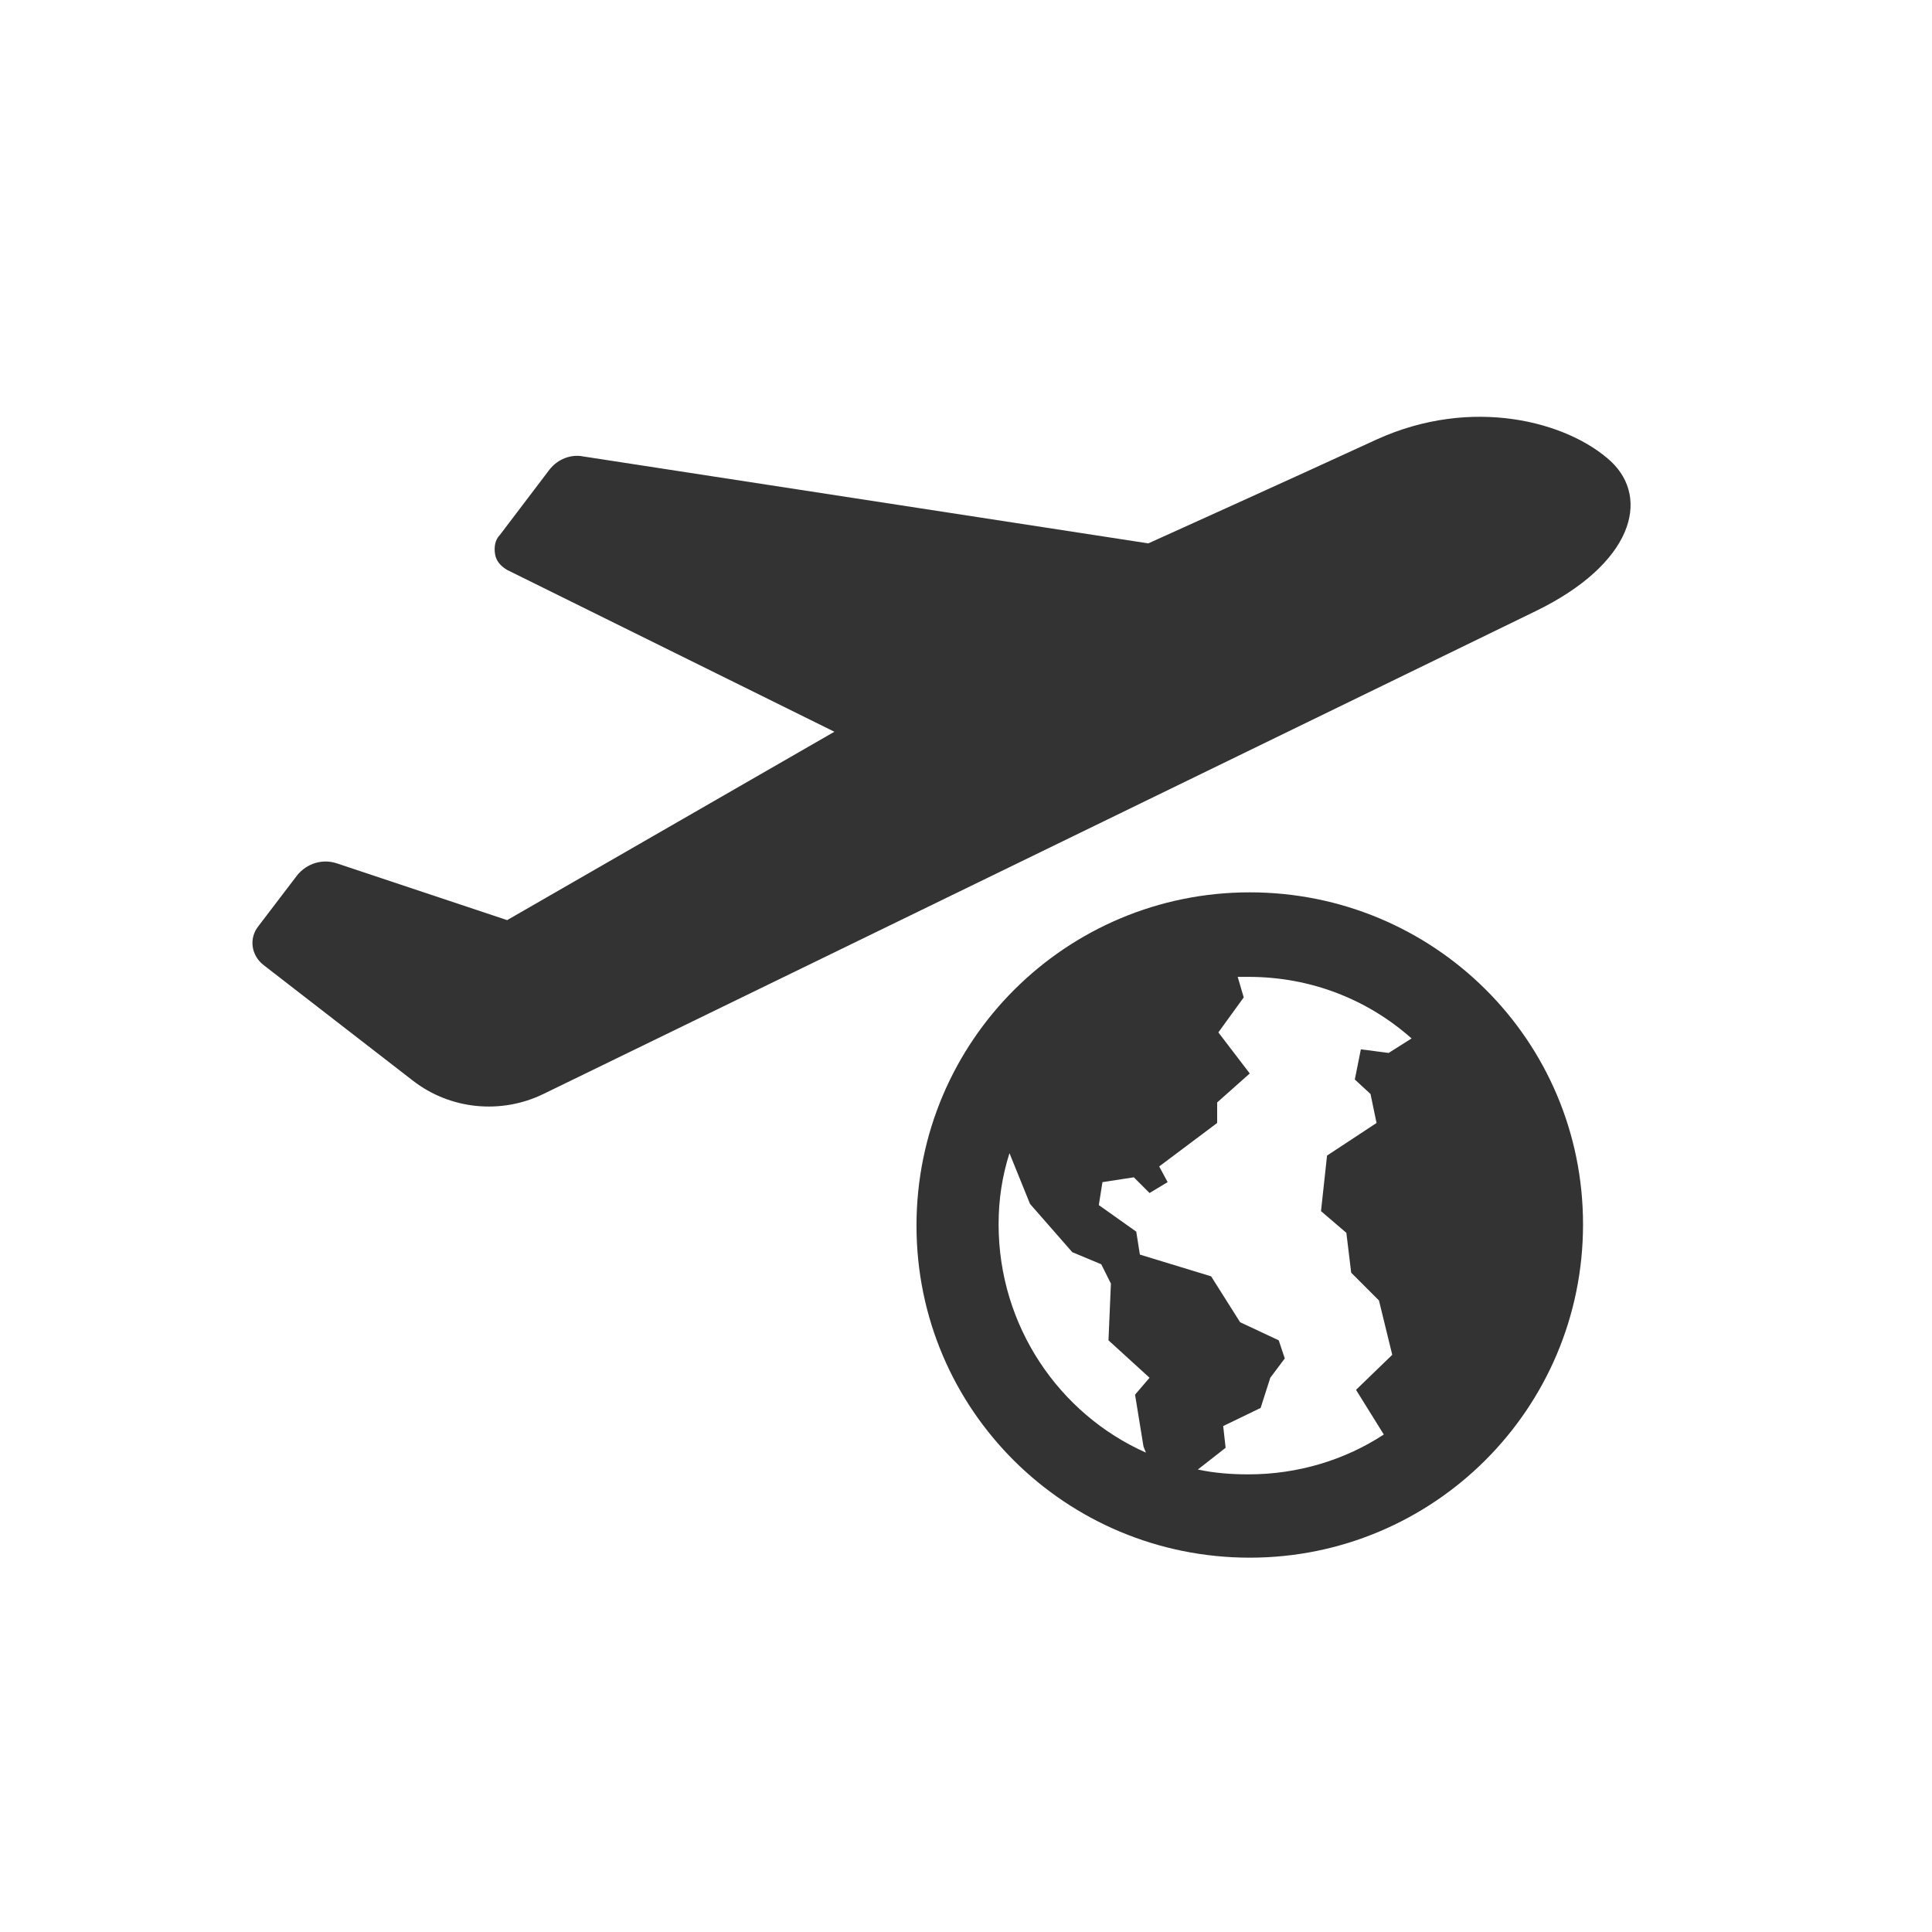 <?xml version="1.0" encoding="utf-8"?>
<!-- Generator: Adobe Illustrator 19.0.0, SVG Export Plug-In . SVG Version: 6.00 Build 0)  -->
<svg version="1.1" id="Layer_1" xmlns="http://www.w3.org/2000/svg" xmlns:xlink="http://www.w3.org/1999/xlink" x="0px" y="0px"
	 viewBox="90 -90 160 160" style="enable-background:new 90 -90 160 160;" xml:space="preserve">
<style type="text/css">
	.st0{fill:#333333;}
</style>

<g>
	<path class="st0" d="M223.4-51.8c3.3,3.1,1.8,8.5-6.2,12.4L135,0.6c-3.5,1.7-7.7,1.3-10.8-1.1l-12.4-9.6c-1-0.8-1.2-2.2-0.4-3.2
		l3.2-4.2c0.8-1,2.1-1.4,3.3-1l14.1,4.7l27.1-15.6L132-42.8c-0.5-0.3-0.9-0.7-1-1.3c-0.1-0.6,0-1.2,0.4-1.6l4.1-5.4
		c0.7-0.9,1.8-1.3,2.8-1.1l46.8,7.2c0,0,12.4-5.6,18.9-8.6C211.9-57.2,219.8-55.1,223.4-51.8z M193.5-16.1
		c-15.2,0-27.6,12.3-27.6,27.6S178.3,39,193.5,39c15.2,0,27.6-12.3,27.6-27.6S208.7-16.1,193.5-16.1z M184.7,29.8l0.2,0.5
		c-7.2-3.2-12.2-10.5-12.2-18.9c0-2.1,0.3-4,0.9-5.9l1.7,4.2l3.5,4l2.4,1l0.8,1.6l-0.2,4.7l3.4,3.1l-1.2,1.4L184.7,29.8z M203.5,0.6
		L204,3l-4.1,2.7l-0.5,4.6l2.1,1.8l0.4,3.3l2.3,2.3l1.1,4.5l-3,2.9l2.3,3.7c-3.2,2.1-7.1,3.3-11.2,3.3c-1.4,0-2.8-0.1-4.2-0.4
		l2.3-1.8l-0.2-1.8l3.1-1.5l0.8-2.5l1.2-1.6l-0.5-1.5l-3.2-1.5l-2.4-3.8l-5.9-1.8l-0.3-1.9l-3.1-2.2l0.3-1.9l2.6-0.4l1.3,1.3
		l1.5-0.9L186,6.6l4.8-3.6l0-1.7l2.7-2.4l-2.6-3.4l2.1-2.9l-0.5-1.7c0.3,0,0.6,0,0.9,0c5.2,0,9.9,1.9,13.5,5.1L205-2.8l-2.3-0.3
		l-0.5,2.5L203.5,0.6z"/>
</g>
</svg>
